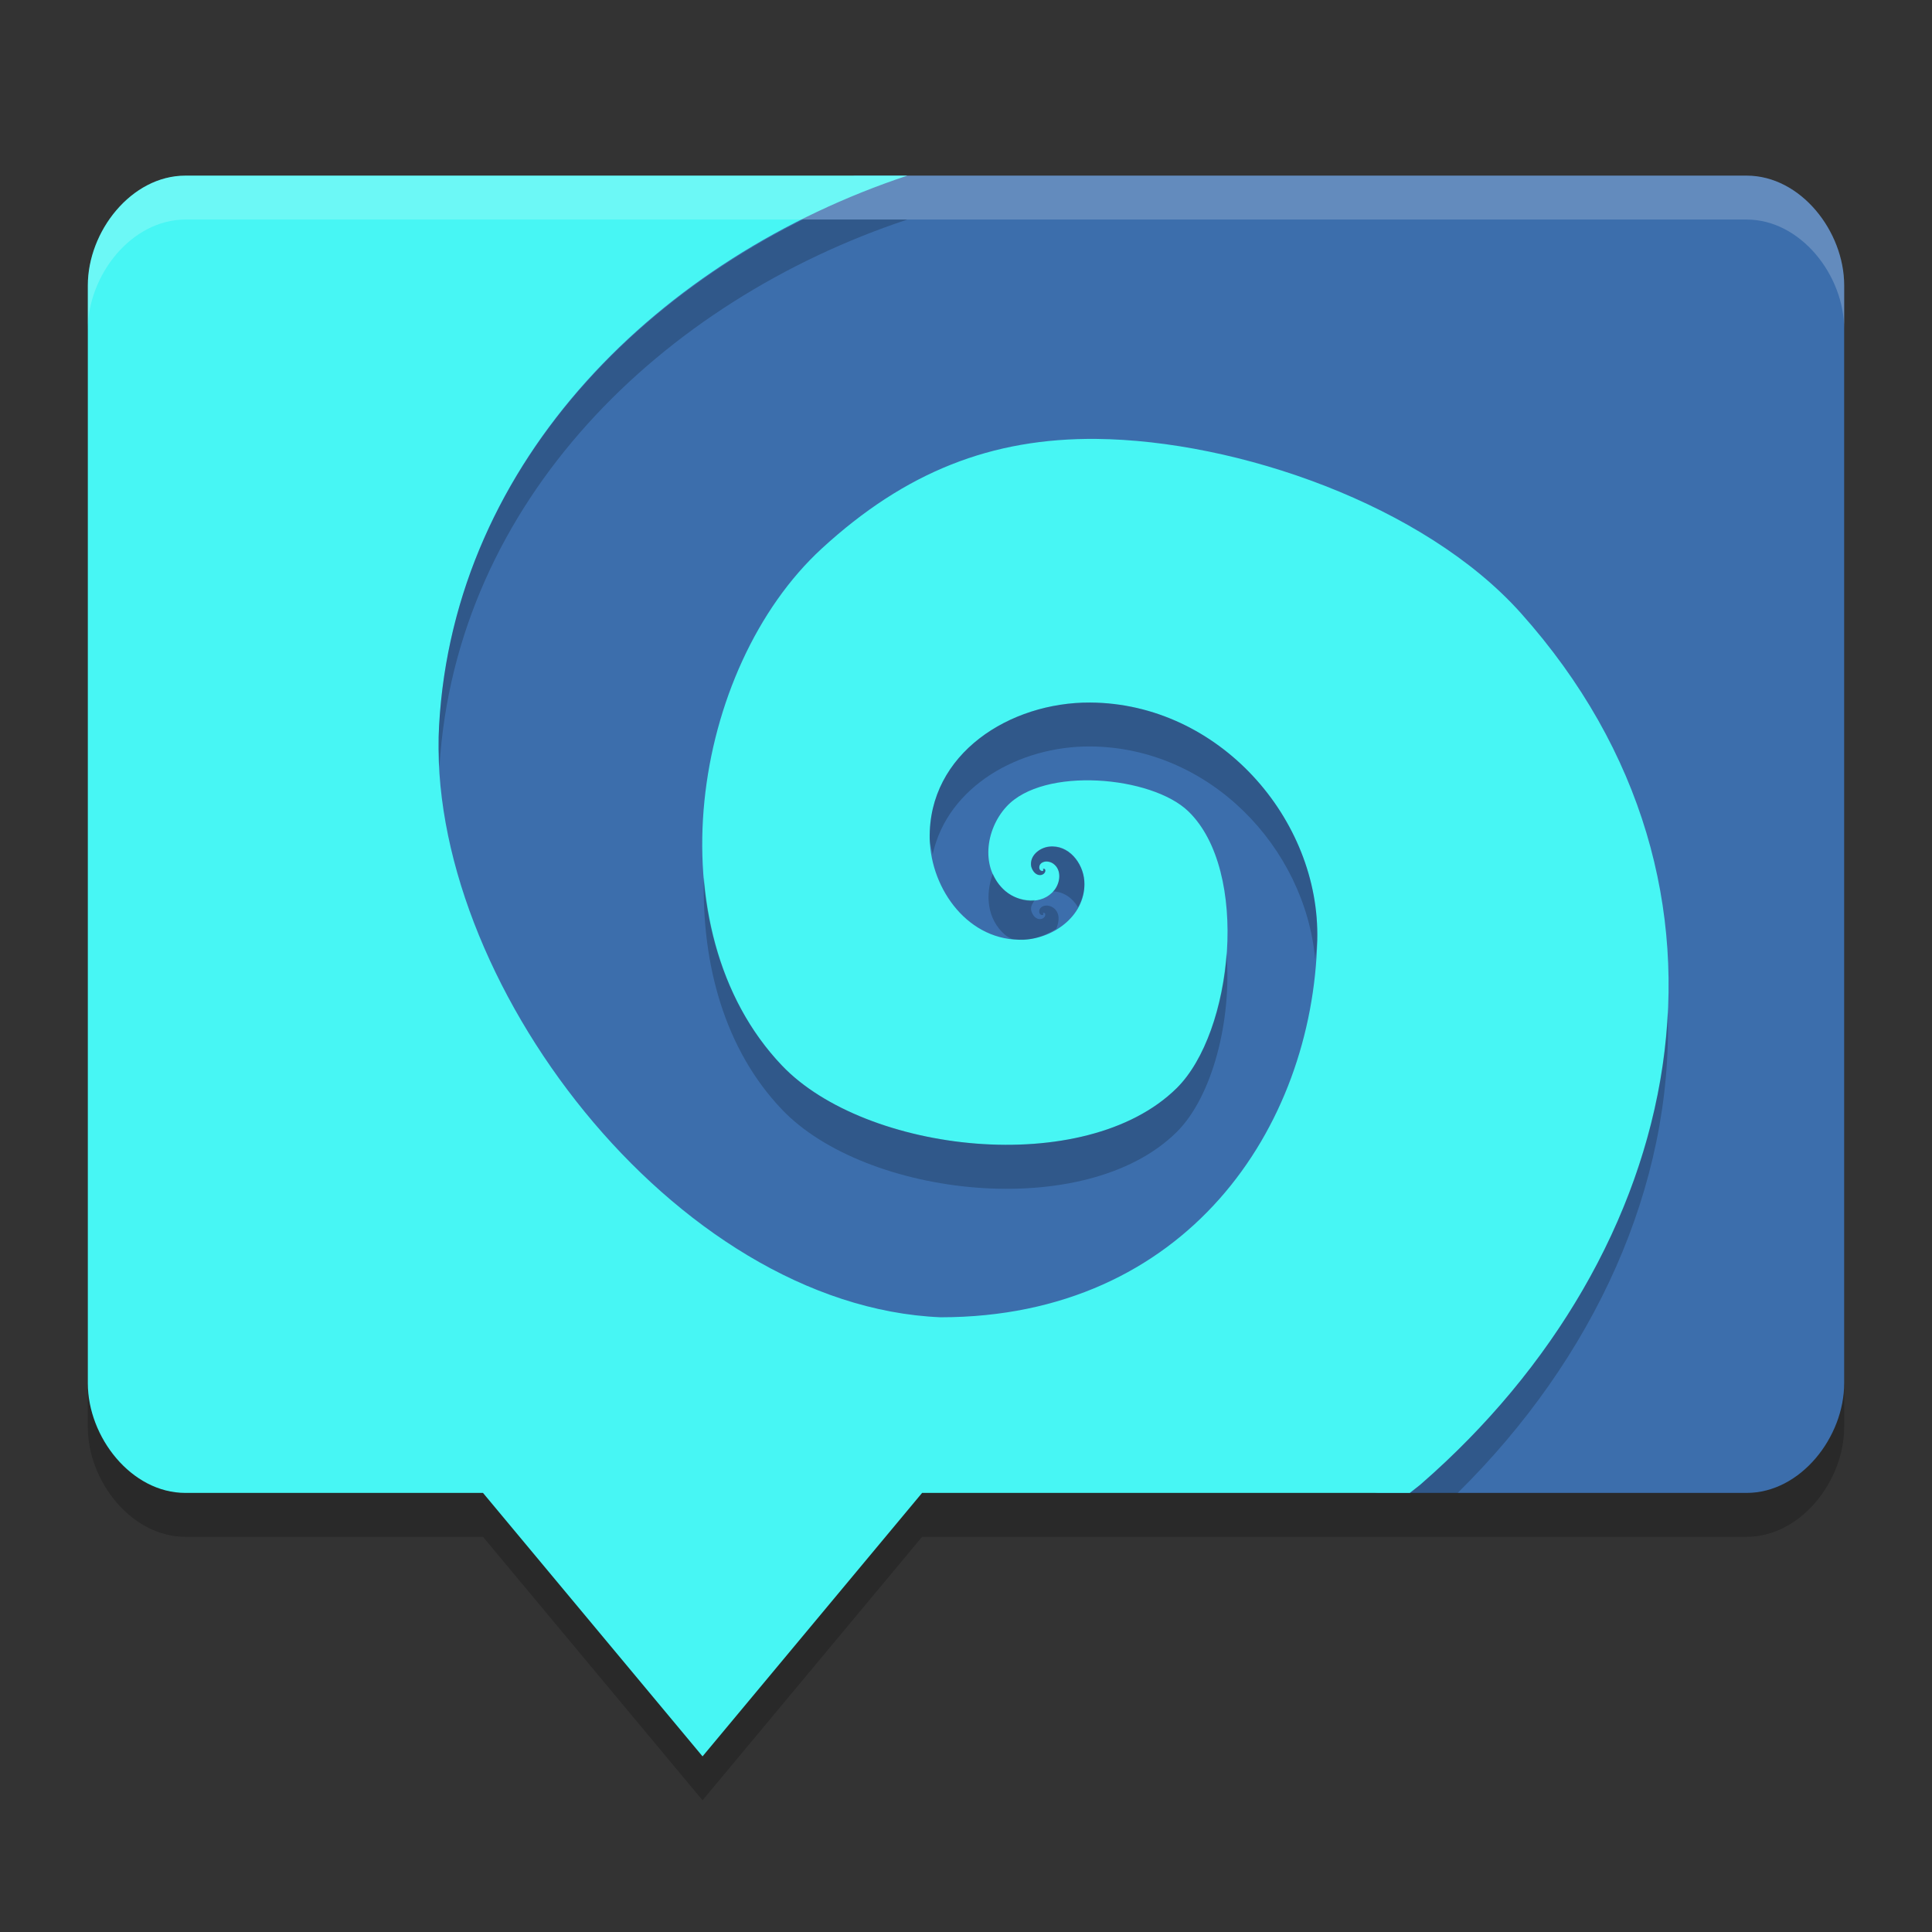 <svg xmlns="http://www.w3.org/2000/svg" width="22" height="22" version="1"><rect width="100%" height="100%" fill="#333333" stroke="none"/><defs>
<linearGradient id="ucPurpleBlue" x1="0%" y1="0%" x2="100%" y2="100%">
  <stop offset="0%" style="stop-color:#B794F4;stop-opacity:1"/>
  <stop offset="100%" style="stop-color:#4299E1;stop-opacity:1"/>
</linearGradient>
</defs>
 <path style="opacity:0.2" d="m 19.889,2.5 c 0.616,0 1.111,0.634 1.111,1.25 l 0,12.5 c 0,0.615 -0.496,1.25 -1.111,1.25 l -9.389,0 L 8,20.5 5.5,17.5 l -3.389,0 C 1.495,17.5 1,16.865 1,16.25 L 1,3.75 C 1,3.135 1.495,2.5 2.111,2.5 Z"/>
 <path style="fill:#3c6eac" d="m 19.889,2 c 0.616,0 1.111,0.634 1.111,1.25 l 0,12.5 c 0,0.615 -0.496,1.25 -1.111,1.25 l -4.193,0 L 11.472,16.382 8.486,16.157 5.853,16.072 3.789,15.631 C 3.188,15.502 2.166,15.659 2.148,15.043 L 1.839,4.089 C 1.822,3.474 2.404,4.162 2.994,3.988 L 9.733,2 Z"/>
 <path style="fill:#47f6f4" d="m 2.111,2 c -0.615,0 -1.111,0.634 -1.111,1.25 l 0,12.5 c 0,0.615 0.496,1.25 1.111,1.25 l 3.389,0 2.5,3 2.5,-3 5.554,0 c 0.041,-0.034 0.083,-0.063 0.124,-0.098 3.024,-2.63 3.944,-6.784 1.14,-9.921 C 16.217,5.75 14.091,5.014 12.484,4.998 11.292,4.987 10.31,5.372 9.358,6.246 7.872,7.612 7.431,10.586 8.904,12.133 c 0.95,0.998 3.452,1.288 4.495,0.258 0.648,-0.64 0.834,-2.475 0.133,-3.152 -0.417,-0.403 -1.649,-0.514 -2.071,-0.054 -0.24,0.26 -0.304,0.711 -0.013,0.961 0.155,0.132 0.419,0.165 0.558,-0.01 0.068,-0.086 0.087,-0.232 -0.014,-0.303 -0.045,-0.031 -0.119,-0.037 -0.151,0.015 -0.009,0.02 -0.012,0.053 0.013,0.066 0.009,0.005 0.027,0.006 0.027,-0.005 l 0,-0.008 c -0.013,-0.004 0,-0.007 0,-0.008 0.009,-0.004 0.022,0.005 0.022,0.014 0.005,0.026 -0.019,0.049 -0.043,0.055 -0.061,0.014 -0.105,-0.044 -0.118,-0.098 -0.02,-0.12 0.094,-0.211 0.204,-0.224 0.222,-0.026 0.386,0.185 0.401,0.388 0.029,0.382 -0.336,0.656 -0.688,0.672 -0.625,0.028 -1.059,-0.569 -1.072,-1.148 C 10.569,8.579 11.503,7.995 12.414,8 13.88,8.008 15.035,9.329 15,10.705 14.947,12.84 13.51,15 10.711,15 7.679,14.873 4.838,11.134 5,8.262 5.171,5.222 7.528,2.932 10.332,2 Z"/>
 <path style="opacity:0.2;fill:#ffffff" d="m 19.889,2 c 0.616,0 1.111,0.634 1.111,1.25 l 0,0.5 c 0,-0.616 -0.496,-1.25 -1.111,-1.25 l -17.777,0 c -0.615,0 -1.111,0.634 -1.111,1.25 l 0,-0.5 c 0,-0.616 0.496,-1.25 1.111,-1.25 l 17.777,0 z"/>
 <path style="opacity:0.2" d="M 9.145,2.5 C 6.892,3.623 5.146,5.665 5,8.262 4.991,8.415 4.996,8.571 5.004,8.729 5.191,5.705 7.538,3.428 10.332,2.5 l -1.188,0 z M 12.414,8 c -0.911,-0.005 -1.845,0.579 -1.828,1.553 0.001,0.059 0.025,0.115 0.035,0.174 C 10.792,8.951 11.61,8.495 12.414,8.5 c 1.364,0.008 2.446,1.153 2.562,2.422 0.005,-0.073 0.022,-0.144 0.023,-0.217 C 15.035,9.329 13.88,8.008 12.414,8 Z m -0.469,1.643 c -0.11,0.013 -0.223,0.103 -0.203,0.223 0.013,0.053 0.056,0.112 0.117,0.098 0.024,-0.005 0.048,-0.029 0.043,-0.055 0,-0.009 -0.012,-0.018 -0.021,-0.014 0,5e-4 -0.013,0.004 0,0.008 l 0,0.008 c 0,0.011 -0.018,0.011 -0.027,0.006 -0.025,-0.013 -0.023,-0.046 -0.014,-0.066 0.033,-0.052 0.107,-0.047 0.152,-0.016 0.101,0.071 0.082,0.217 0.014,0.303 -0.004,0.005 -0.011,0.007 -0.016,0.012 0.123,0.004 0.223,0.076 0.285,0.18 0.048,-0.089 0.081,-0.187 0.072,-0.299 -0.016,-0.203 -0.18,-0.413 -0.402,-0.387 z m -0.639,0.305 c -0.089,0.241 -0.067,0.521 0.141,0.699 0.022,0.019 0.049,0.031 0.074,0.045 0.045,0.005 0.089,0.012 0.137,0.01 0.13,-0.006 0.256,-0.056 0.369,-0.125 0.037,-0.084 0.046,-0.185 -0.035,-0.242 -0.045,-0.031 -0.12,-0.036 -0.152,0.016 -0.009,0.02 -0.011,0.053 0.014,0.066 0.009,0.005 0.027,0.005 0.027,-0.006 l 0,-0.008 c -0.013,-0.004 0,-0.007 0,-0.008 0.009,-0.004 0.021,0.005 0.021,0.014 0.005,0.026 -0.019,0.049 -0.043,0.055 -0.061,0.014 -0.104,-0.044 -0.117,-0.098 -0.008,-0.046 0.017,-0.082 0.041,-0.117 -0.119,0.012 -0.245,-0.024 -0.336,-0.102 -0.066,-0.057 -0.109,-0.126 -0.141,-0.199 z m -3.291,0.049 c -0.024,0.983 0.235,1.951 0.889,2.637 0.95,0.998 3.452,1.288 4.494,0.258 0.407,-0.402 0.631,-1.274 0.568,-2.035 -0.044,0.614 -0.249,1.22 -0.568,1.535 C 12.356,13.42 9.854,13.13 8.904,12.133 8.362,11.564 8.083,10.801 8.016,9.996 Z m 10.975,1.541 c -0.101,1.969 -1.13,3.902 -2.812,5.365 -0.041,0.034 -0.082,0.064 -0.123,0.098 l 0.543,0 c 1.559,-1.537 2.45,-3.499 2.393,-5.463 z"/>
</svg>
